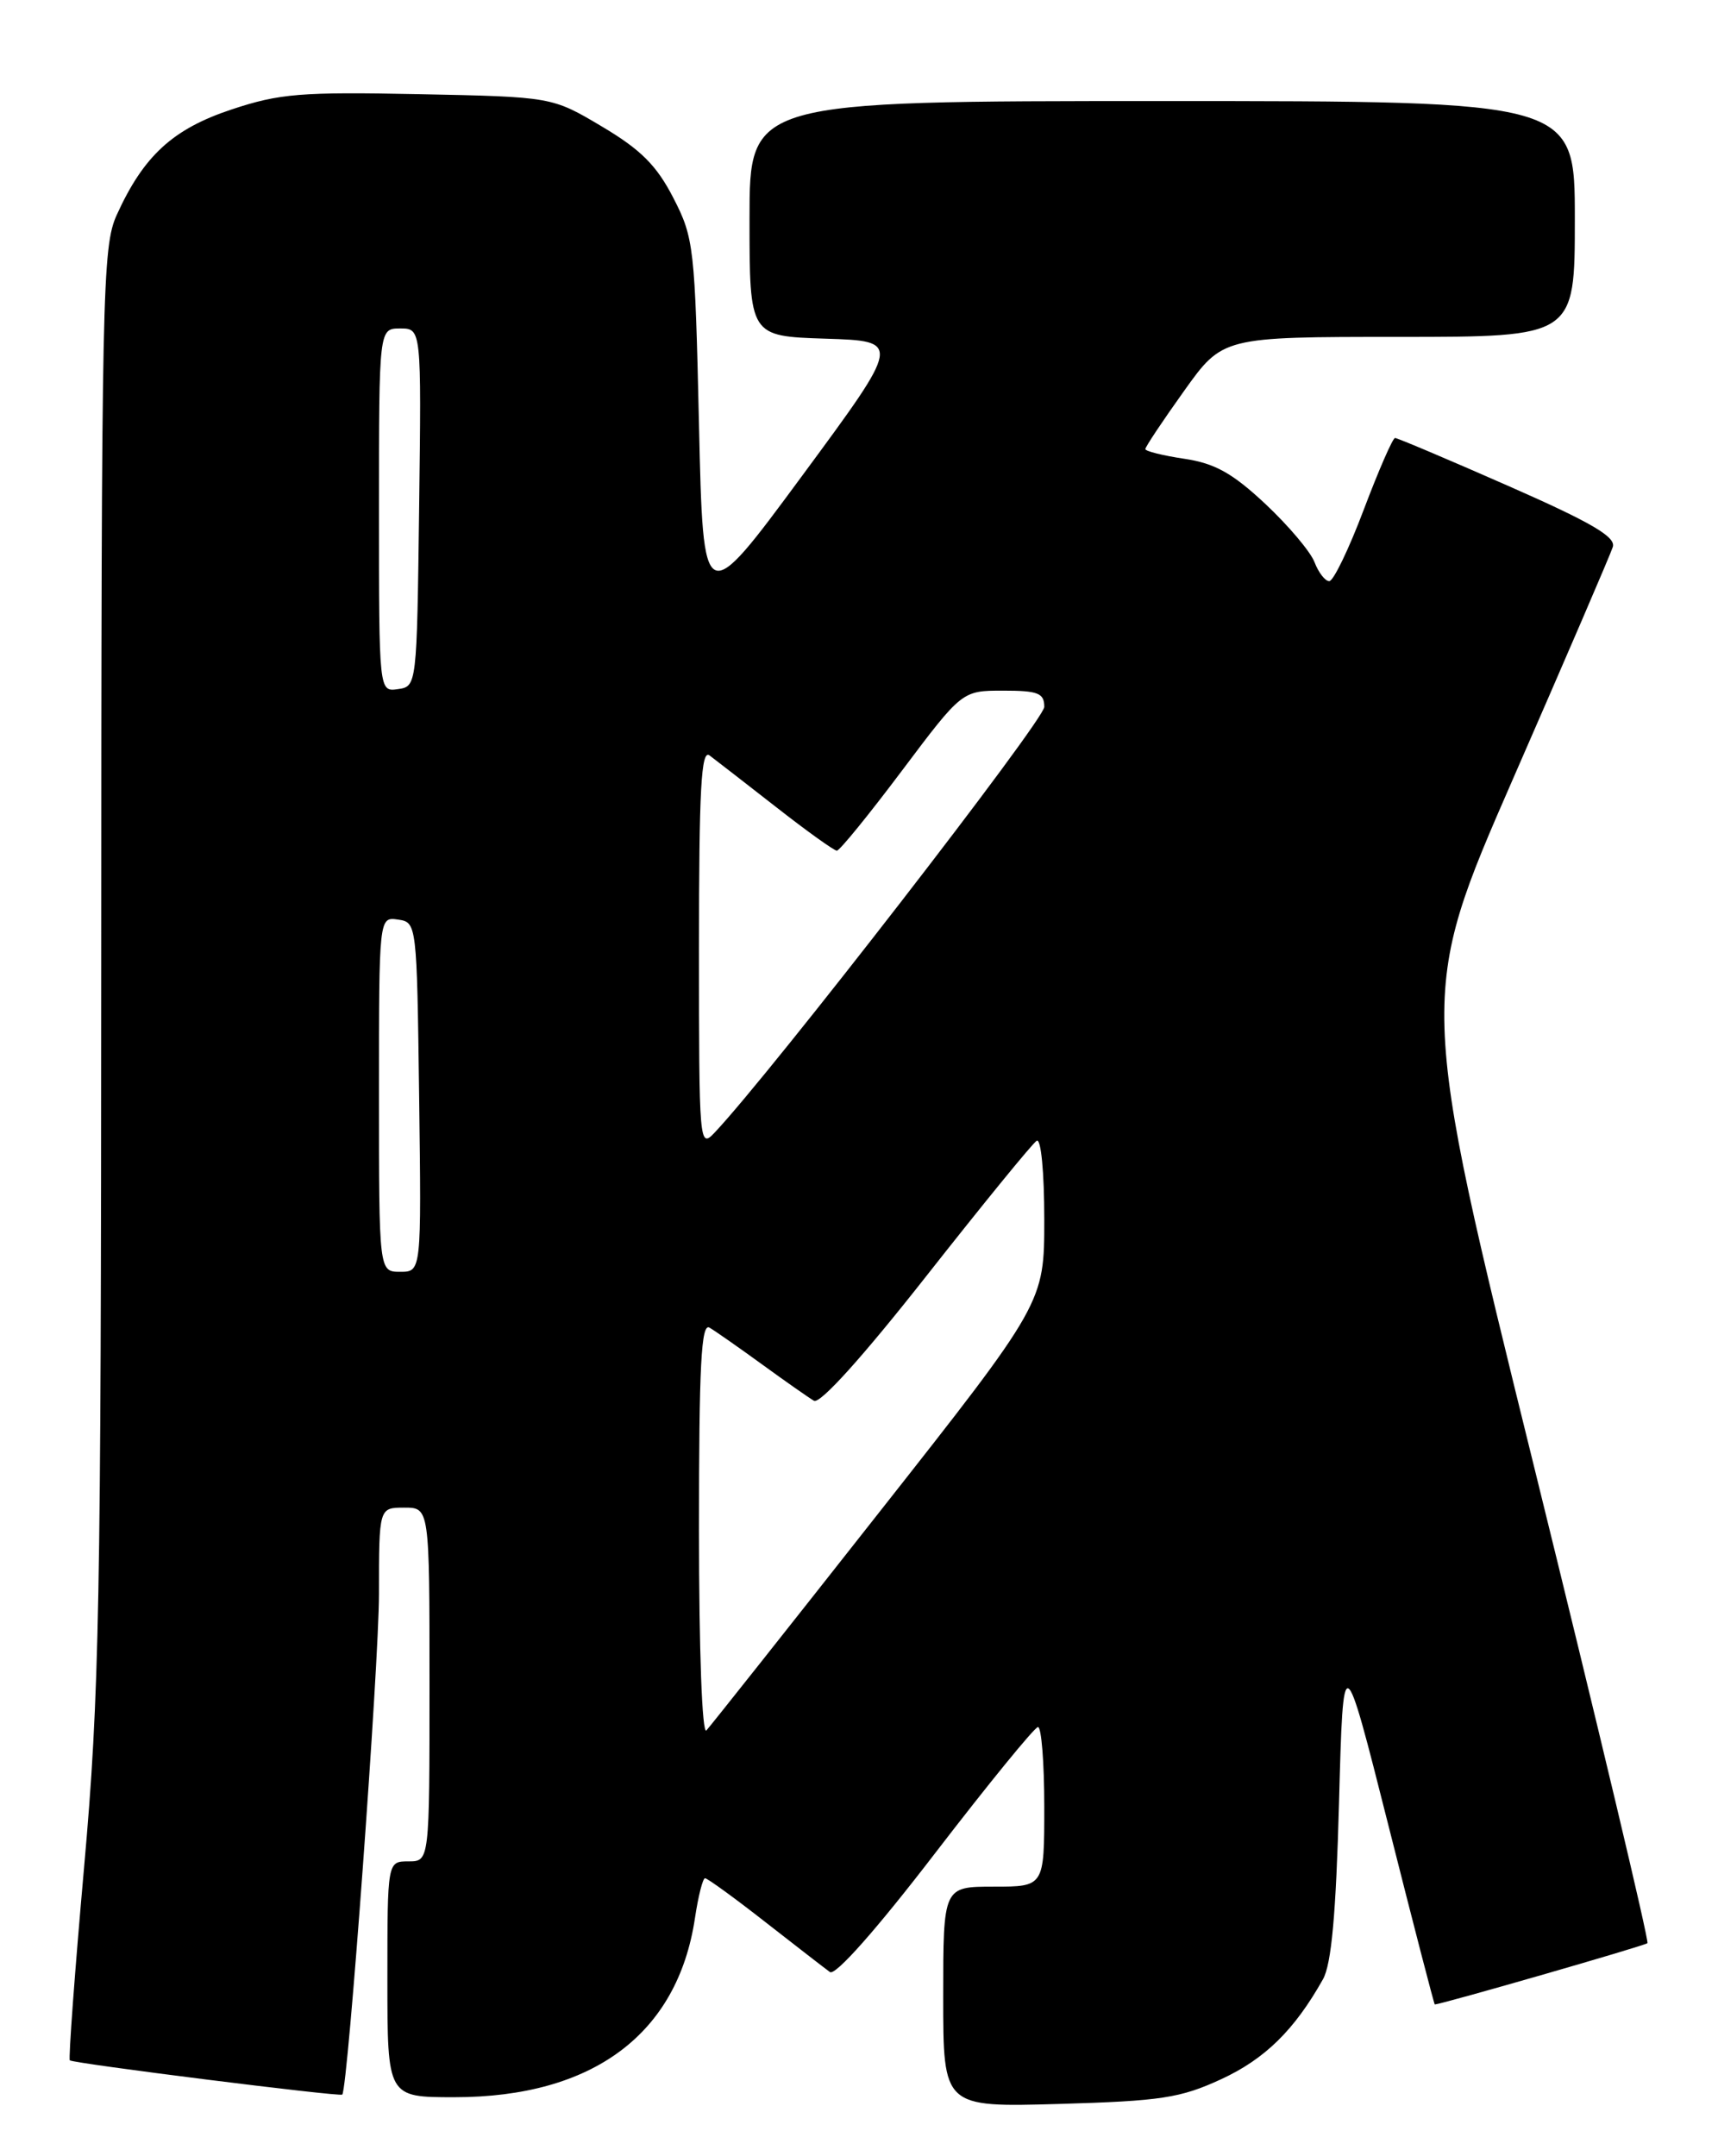 <?xml version="1.0" encoding="UTF-8" standalone="no"?>
<!DOCTYPE svg PUBLIC "-//W3C//DTD SVG 1.1//EN" "http://www.w3.org/Graphics/SVG/1.1/DTD/svg11.dtd" >
<svg xmlns="http://www.w3.org/2000/svg" xmlns:xlink="http://www.w3.org/1999/xlink" version="1.1" viewBox="0 0 204 256">
 <g >
 <path fill="currentColor"
d=" M 145.01 246.86 C 150.19 244.47 153.71 241.02 157.09 235.00 C 158.10 233.21 158.64 227.26 159.00 214.00 C 159.50 195.50 159.50 195.50 164.87 216.75 C 167.82 228.44 170.30 238.00 170.37 237.99 C 171.32 237.92 195.33 231.01 195.62 230.71 C 195.84 230.49 189.80 205.11 182.20 174.30 C 168.38 118.29 168.38 118.29 179.69 92.40 C 185.92 78.15 191.24 65.80 191.51 64.94 C 191.90 63.75 188.96 62.03 179.09 57.69 C 171.98 54.56 165.93 52.00 165.65 52.00 C 165.38 52.00 163.71 55.82 161.94 60.50 C 160.18 65.17 158.33 69.00 157.84 69.00 C 157.35 69.00 156.57 67.99 156.09 66.75 C 155.62 65.51 152.99 62.40 150.25 59.83 C 146.34 56.17 144.25 55.01 140.63 54.47 C 138.08 54.09 136.00 53.57 136.00 53.32 C 136.00 53.06 138.06 49.97 140.59 46.43 C 145.18 40.00 145.18 40.00 166.09 40.00 C 187.00 40.00 187.00 40.00 187.00 26.00 C 187.00 12.00 187.00 12.00 138.00 12.00 C 89.00 12.00 89.00 12.00 89.00 25.96 C 89.00 39.92 89.00 39.92 98.02 40.21 C 107.04 40.50 107.04 40.50 95.27 56.46 C 83.50 72.42 83.50 72.42 83.00 50.43 C 82.52 29.32 82.40 28.24 79.95 23.49 C 77.97 19.64 76.09 17.76 71.47 15.02 C 65.55 11.50 65.55 11.50 49.74 11.18 C 35.72 10.90 33.20 11.10 27.49 13.00 C 20.51 15.32 17.06 18.49 13.87 25.50 C 12.15 29.27 12.04 34.39 12.02 114.23 C 12.00 190.85 11.81 201.14 9.99 221.64 C 8.88 234.11 8.12 244.45 8.29 244.62 C 8.66 244.99 40.36 248.97 40.64 248.69 C 41.31 248.02 45.00 197.61 45.00 189.25 C 45.00 179.00 45.00 179.00 48.00 179.00 C 51.00 179.00 51.00 179.00 51.00 200.00 C 51.00 221.00 51.00 221.00 48.50 221.00 C 46.00 221.00 46.00 221.00 46.00 235.00 C 46.00 249.00 46.00 249.00 53.96 249.00 C 70.40 249.00 80.45 241.52 82.52 227.74 C 82.91 225.13 83.45 223.00 83.72 223.00 C 83.99 223.00 87.21 225.33 90.86 228.19 C 94.51 231.04 97.97 233.72 98.55 234.14 C 99.19 234.61 104.08 229.09 111.05 220.01 C 117.35 211.81 122.84 205.08 123.25 205.05 C 123.66 205.02 124.00 209.28 124.00 214.50 C 124.00 224.00 124.00 224.00 118.00 224.00 C 112.00 224.00 112.00 224.00 112.00 237.10 C 112.00 250.19 112.00 250.19 125.75 249.80 C 137.86 249.45 140.16 249.10 145.01 246.86 Z  M 83.00 181.64 C 83.00 162.10 83.26 157.04 84.25 157.63 C 84.94 158.04 87.75 160.00 90.50 162.00 C 93.25 164.00 96.02 165.94 96.65 166.31 C 97.37 166.74 102.47 161.07 110.00 151.50 C 116.71 142.97 122.60 135.75 123.10 135.44 C 123.61 135.12 124.00 139.16 124.00 144.77 C 124.00 154.67 124.00 154.67 104.38 179.58 C 93.59 193.29 84.36 204.93 83.88 205.45 C 83.37 206.00 83.00 195.95 83.00 181.64 Z  M 45.00 129.93 C 45.00 108.86 45.00 108.86 47.25 109.18 C 49.49 109.50 49.50 109.59 49.77 130.25 C 50.04 151.00 50.04 151.00 47.52 151.00 C 45.00 151.00 45.00 151.00 45.00 129.93 Z  M 83.00 112.60 C 83.00 93.69 83.26 88.95 84.25 89.69 C 84.94 90.21 88.49 92.96 92.14 95.81 C 95.79 98.67 99.05 101.00 99.37 101.00 C 99.70 101.00 103.18 96.72 107.10 91.50 C 114.24 82.00 114.24 82.00 119.12 82.00 C 123.27 82.00 124.00 82.29 124.00 83.93 C 124.00 85.50 91.61 127.32 84.86 134.47 C 83.04 136.40 83.00 135.89 83.00 112.60 Z  M 45.00 60.57 C 45.00 39.00 45.00 39.00 47.52 39.00 C 50.04 39.00 50.04 39.00 49.77 60.25 C 49.50 81.43 49.49 81.50 47.25 81.82 C 45.00 82.14 45.00 82.14 45.00 60.57 Z "/>
</g>
</svg>